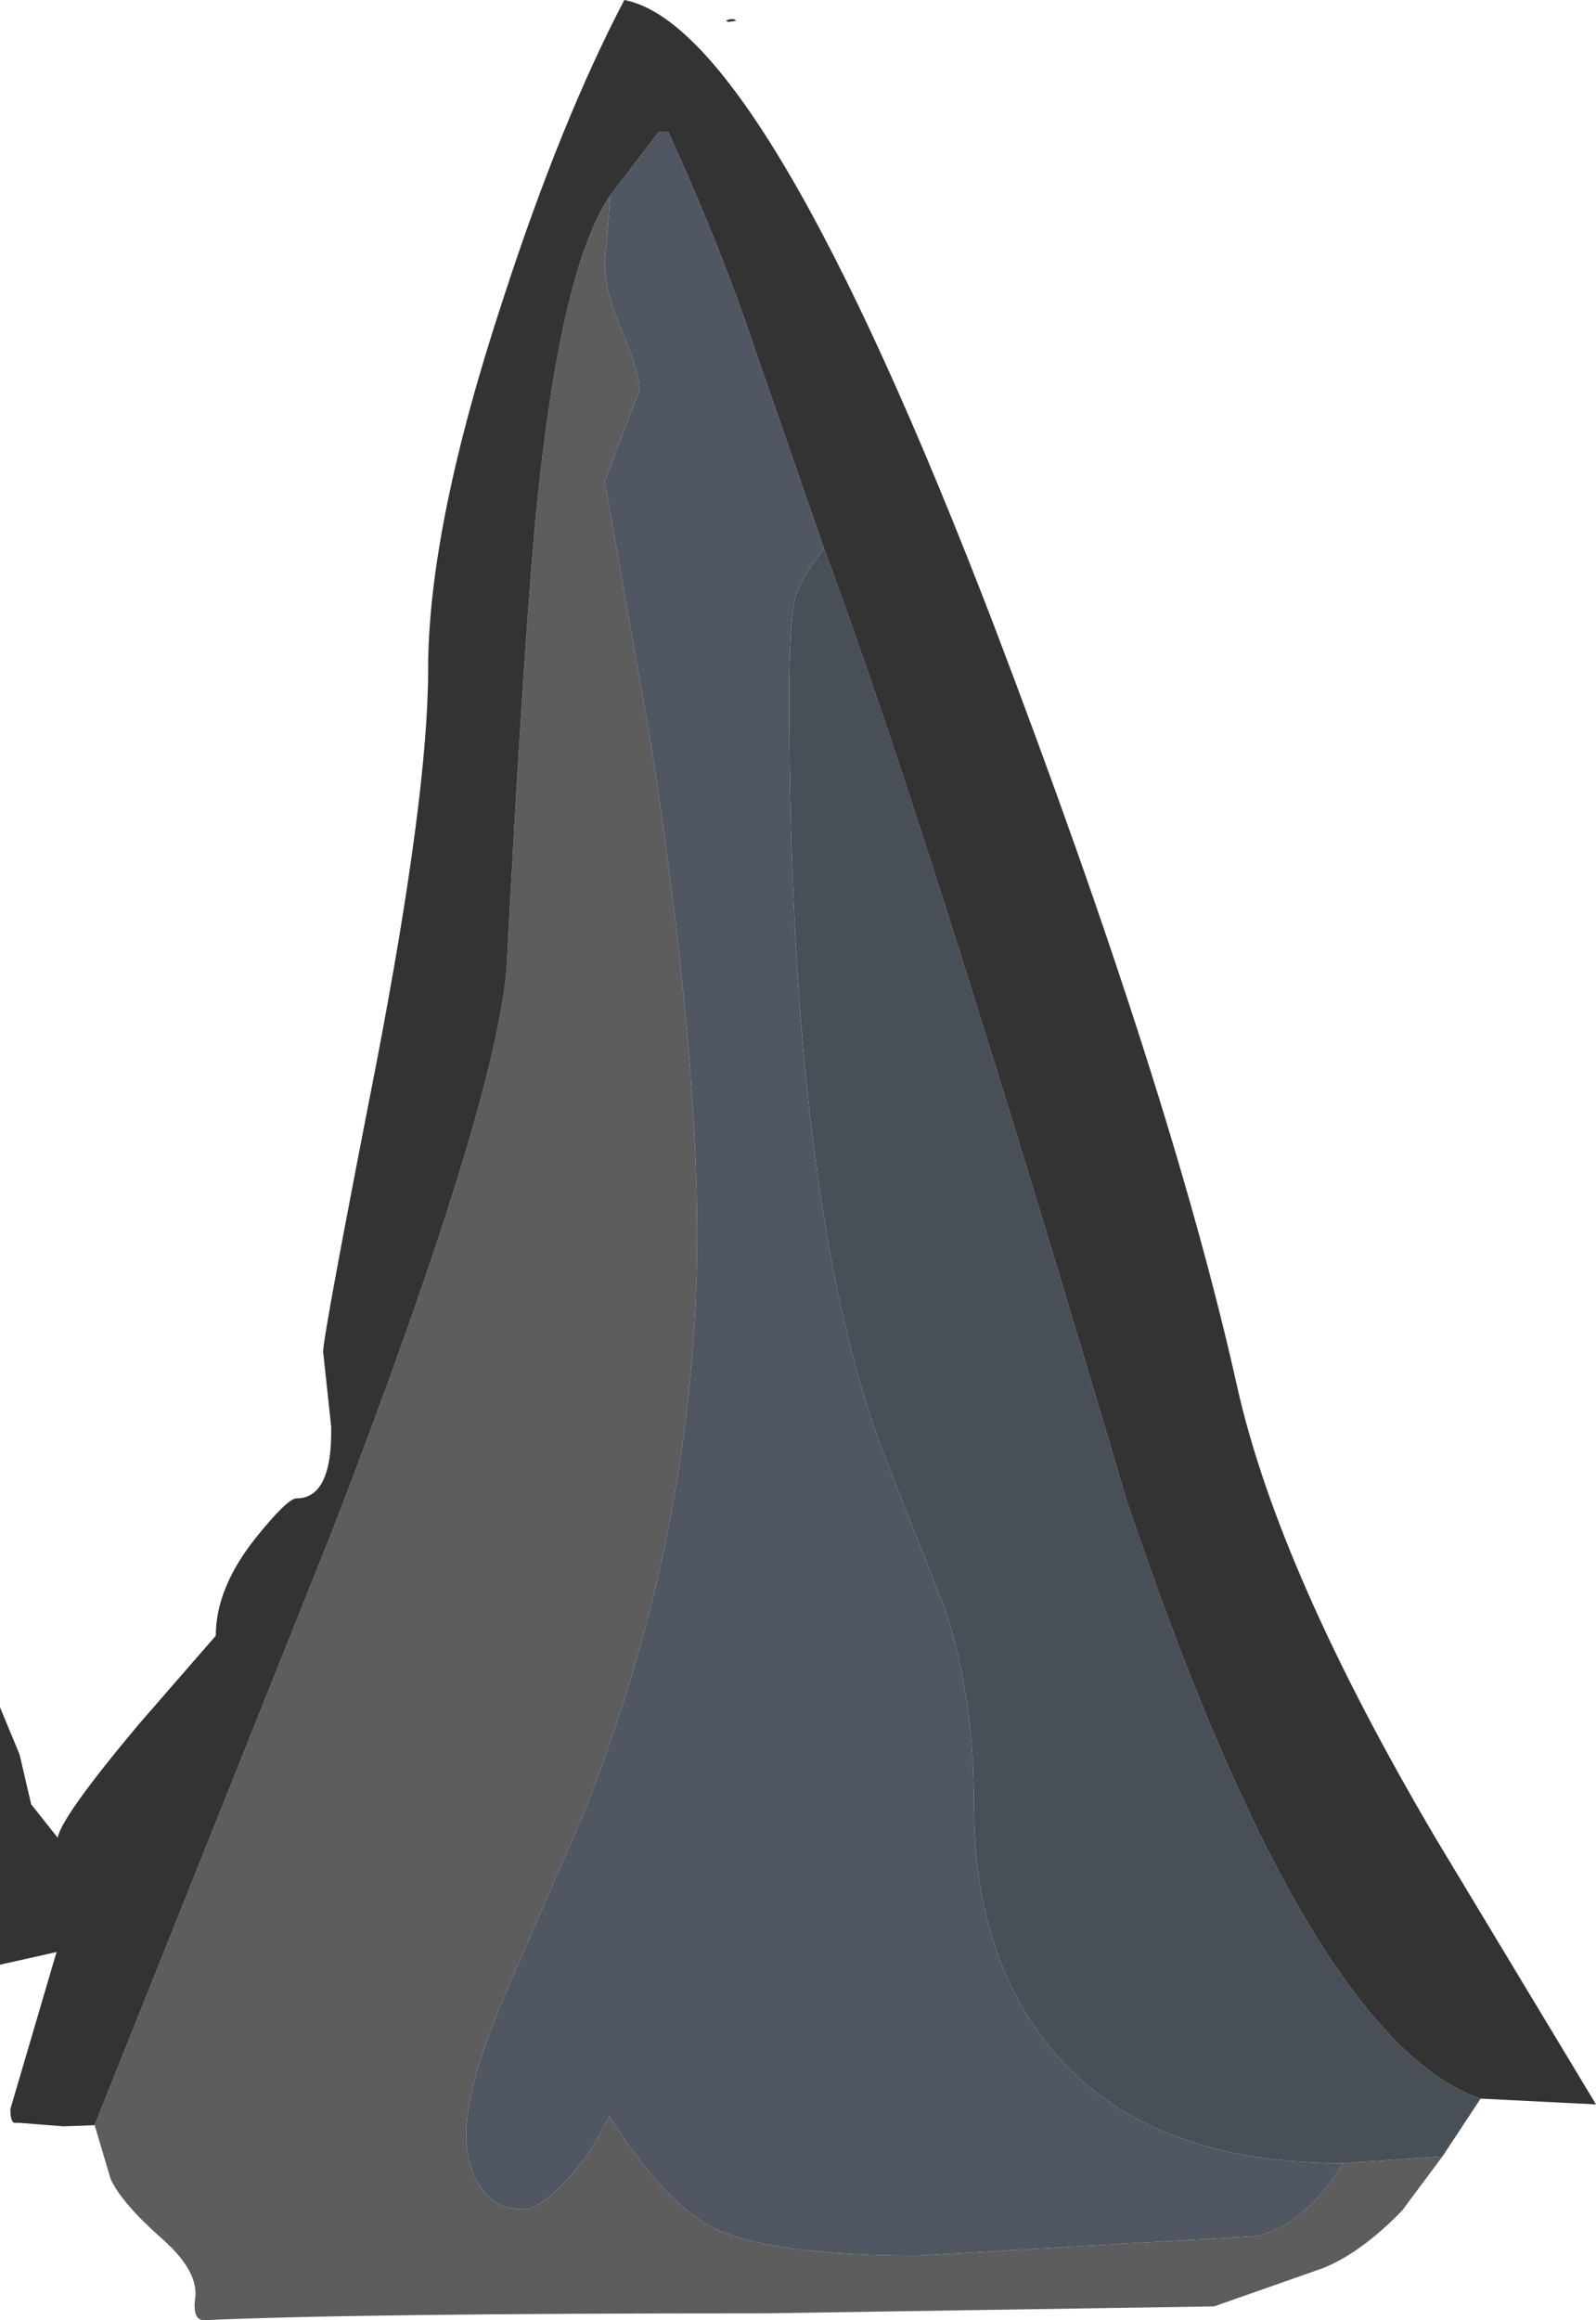 <?xml version="1.0" encoding="UTF-8" standalone="no"?>
<svg xmlns:ffdec="https://www.free-decompiler.com/flash" xmlns:xlink="http://www.w3.org/1999/xlink" ffdec:objectType="frame" height="100.5px" width="69.15px" xmlns="http://www.w3.org/2000/svg">
  <g transform="matrix(1.0, 0.0, 0.0, 1.0, 0.0, 0.0)">
    <use ffdec:characterId="1164" height="100.5" transform="matrix(1.0, 0.0, 0.0, 1.0, 0.0, 0.0)" width="69.15" xlink:href="#shape0"/>
  </g>
  <defs>
    <g id="shape0" transform="matrix(1.0, 0.0, 0.0, 1.0, 0.0, 0.0)">
      <path d="M26.45 8.45 L26.2 11.45 Q26.2 12.6 26.95 14.35 27.7 16.1 27.7 16.9 L26.2 20.85 28.2 32.2 Q30.2 45.15 30.2 53.45 30.2 66.35 25.2 78.75 L21.75 86.7 Q20.2 90.45 20.2 92.45 20.2 93.6 20.65 94.45 21.3 95.7 22.7 95.7 23.3 95.7 24.45 94.55 25.65 93.25 26.4 91.65 28.8 95.45 30.9 96.5 33.4 97.7 39.75 97.7 L54.5 96.85 Q56.6 96.3 58.2 93.7 L62.5 93.4 60.75 95.75 Q58.95 97.6 57.3 98.25 L52.6 99.9 33.2 100.2 Q15.3 100.2 8.8 100.5 8.35 100.45 8.45 99.6 8.65 98.4 7.0 96.95 5.3 95.45 4.8 94.4 L4.1 92.05 14.4 66.3 Q21.45 48.0 21.95 41.95 22.6 29.4 23.15 23.05 24.2 11.7 26.45 8.45" fill="#5d5d5d" fill-rule="evenodd" stroke="none"/>
      <path d="M26.45 8.45 L28.55 5.7 28.95 5.7 Q31.25 10.75 32.7 15.1 L35.7 23.75 Q34.7 25.05 34.45 25.9 34.2 26.95 34.2 30.2 34.2 51.95 38.2 62.75 L40.95 69.7 Q42.2 73.45 42.2 78.2 42.2 84.35 45.2 88.3 49.25 93.7 58.2 93.7 56.6 96.3 54.5 96.85 L39.75 97.7 Q33.4 97.7 30.9 96.5 28.8 95.45 26.4 91.65 25.65 93.25 24.45 94.55 23.3 95.7 22.7 95.7 21.3 95.7 20.65 94.45 20.2 93.6 20.2 92.45 20.2 90.45 21.75 86.7 L25.2 78.75 Q30.2 66.35 30.2 53.45 30.2 45.15 28.2 32.2 L26.2 20.85 27.7 16.9 Q27.7 16.1 26.95 14.35 26.2 12.6 26.2 11.45 L26.45 8.45" fill="#505763" fill-rule="evenodd" stroke="none"/>
      <path d="M58.2 93.7 Q49.25 93.7 45.2 88.3 42.2 84.35 42.2 78.2 42.2 73.45 40.95 69.7 L38.2 62.75 Q34.2 51.95 34.2 30.2 34.2 26.95 34.45 25.9 34.7 25.05 35.7 23.75 40.25 36.0 48.8 64.95 56.65 88.3 64.15 90.9 L62.5 93.4 58.2 93.7" fill="#494f56" fill-rule="evenodd" stroke="none"/>
      <path d="M31.55 0.95 L31.45 0.9 Q31.75 0.75 31.9 0.9 L31.55 0.95 M35.7 23.75 L32.7 15.1 Q31.25 10.75 28.95 5.7 L28.55 5.7 26.45 8.45 Q24.2 11.7 23.15 23.05 22.6 29.4 21.95 41.95 21.45 48.0 14.4 66.3 L4.1 92.05 2.75 92.1 0.85 91.95 0.65 91.95 Q0.45 91.95 0.45 91.35 L2.45 84.55 0.0 85.1 0.0 73.95 0.85 76.0 1.35 78.15 2.5 79.6 Q2.65 78.7 6.0 74.7 L9.35 70.85 Q9.35 68.8 11.05 66.65 12.45 64.9 12.85 64.9 14.4 64.9 14.35 61.8 L14.0 58.55 Q14.0 57.85 16.3 46.1 18.55 34.4 18.55 29.0 18.55 22.8 21.8 12.95 24.3 5.25 27.05 0.0 33.1 1.15 43.05 27.05 50.75 47.25 53.6 60.05 55.4 68.1 62.25 79.7 L69.15 91.15 64.15 90.9 Q56.65 88.3 48.8 64.95 40.25 36.0 35.7 23.75" fill="#333333" fill-rule="evenodd" stroke="none"/>
    </g>
  </defs>
</svg>
